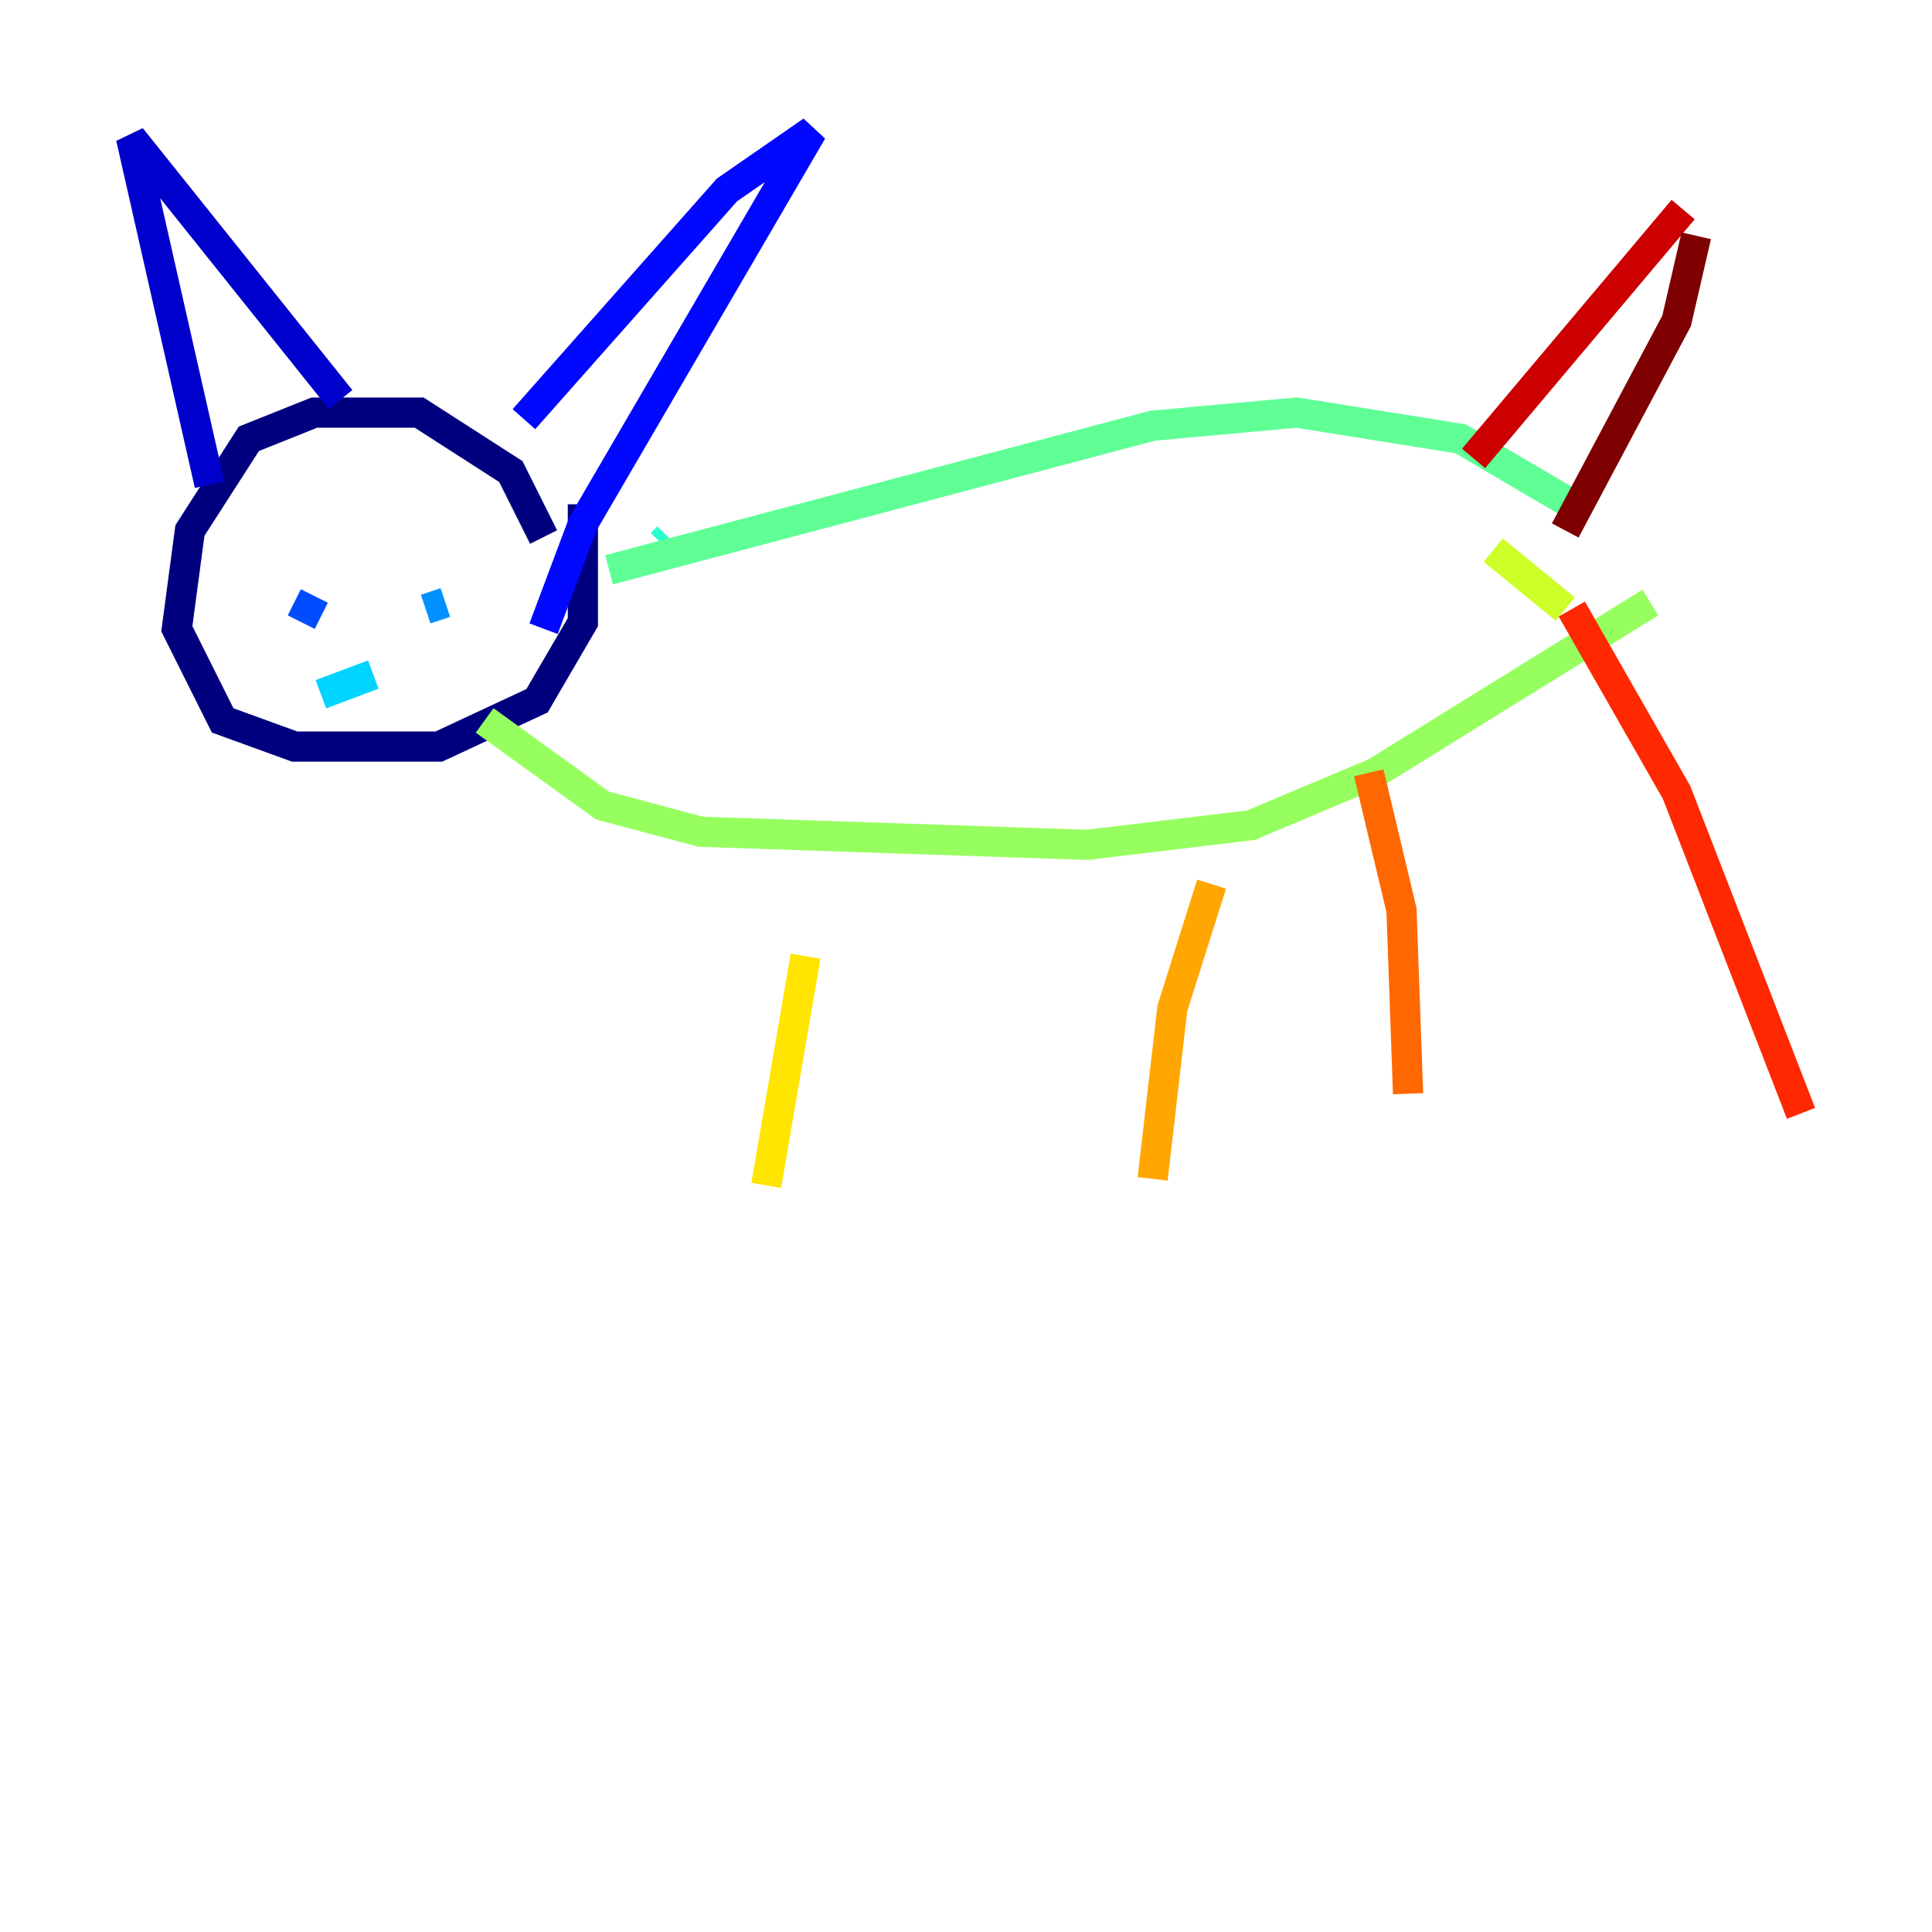 <?xml version="1.0" encoding="utf-8" ?>
<svg baseProfile="tiny" height="128" version="1.2" viewBox="0,0,128,128" width="128" xmlns="http://www.w3.org/2000/svg" xmlns:ev="http://www.w3.org/2001/xml-events" xmlns:xlink="http://www.w3.org/1999/xlink"><defs /><polyline fill="none" points="36.014,35.58 33.844,31.241 27.77,27.336 20.827,27.336 16.488,29.071 12.583,35.146 11.715,41.654 14.752,47.729 19.525,49.464 29.071,49.464 35.58,46.427 38.617,41.22 38.617,33.41" stroke="#00007f" stroke-width="2" /><polyline fill="none" points="13.885,32.108 8.678,9.112 22.563,26.468" stroke="#0000cc" stroke-width="2" /><polyline fill="none" points="34.712,27.77 48.163,12.583 53.803,8.678 38.617,34.712 36.014,41.654" stroke="#0008ff" stroke-width="2" /><polyline fill="none" points="19.959,41.22 20.827,39.485" stroke="#004cff" stroke-width="2" /><polyline fill="none" points="28.203,40.352 29.505,39.919" stroke="#0090ff" stroke-width="2" /><polyline fill="none" points="21.261,45.993 24.732,44.691" stroke="#00d4ff" stroke-width="2" /><polyline fill="none" points="43.824,36.014 44.258,35.58" stroke="#29ffcd" stroke-width="2" /><polyline fill="none" points="40.352,37.749 76.366,28.203 85.912,27.336 96.759,29.071 104.136,33.41" stroke="#5fff96" stroke-width="2" /><polyline fill="none" points="32.108,47.729 39.919,53.37 46.427,55.105 72.027,55.973 82.875,54.671 91.119,51.2 109.342,39.919" stroke="#96ff5f" stroke-width="2" /><polyline fill="none" points="98.929,36.447 103.702,40.352" stroke="#cdff29" stroke-width="2" /><polyline fill="none" points="53.37,63.349 50.766,78.536" stroke="#ffe500" stroke-width="2" /><polyline fill="none" points="80.271,58.576 77.668,66.82 76.366,78.102" stroke="#ffa600" stroke-width="2" /><polyline fill="none" points="90.685,51.2 92.854,60.312 93.288,72.461" stroke="#ff6700" stroke-width="2" /><polyline fill="none" points="104.136,40.352 111.078,52.502 119.322,73.763" stroke="#ff2800" stroke-width="2" /><polyline fill="none" points="97.627,30.373 111.512,13.885" stroke="#cc0000" stroke-width="2" /><polyline fill="none" points="103.702,35.146 111.078,21.261 112.38,15.62" stroke="#7f0000" stroke-width="2" /></svg>